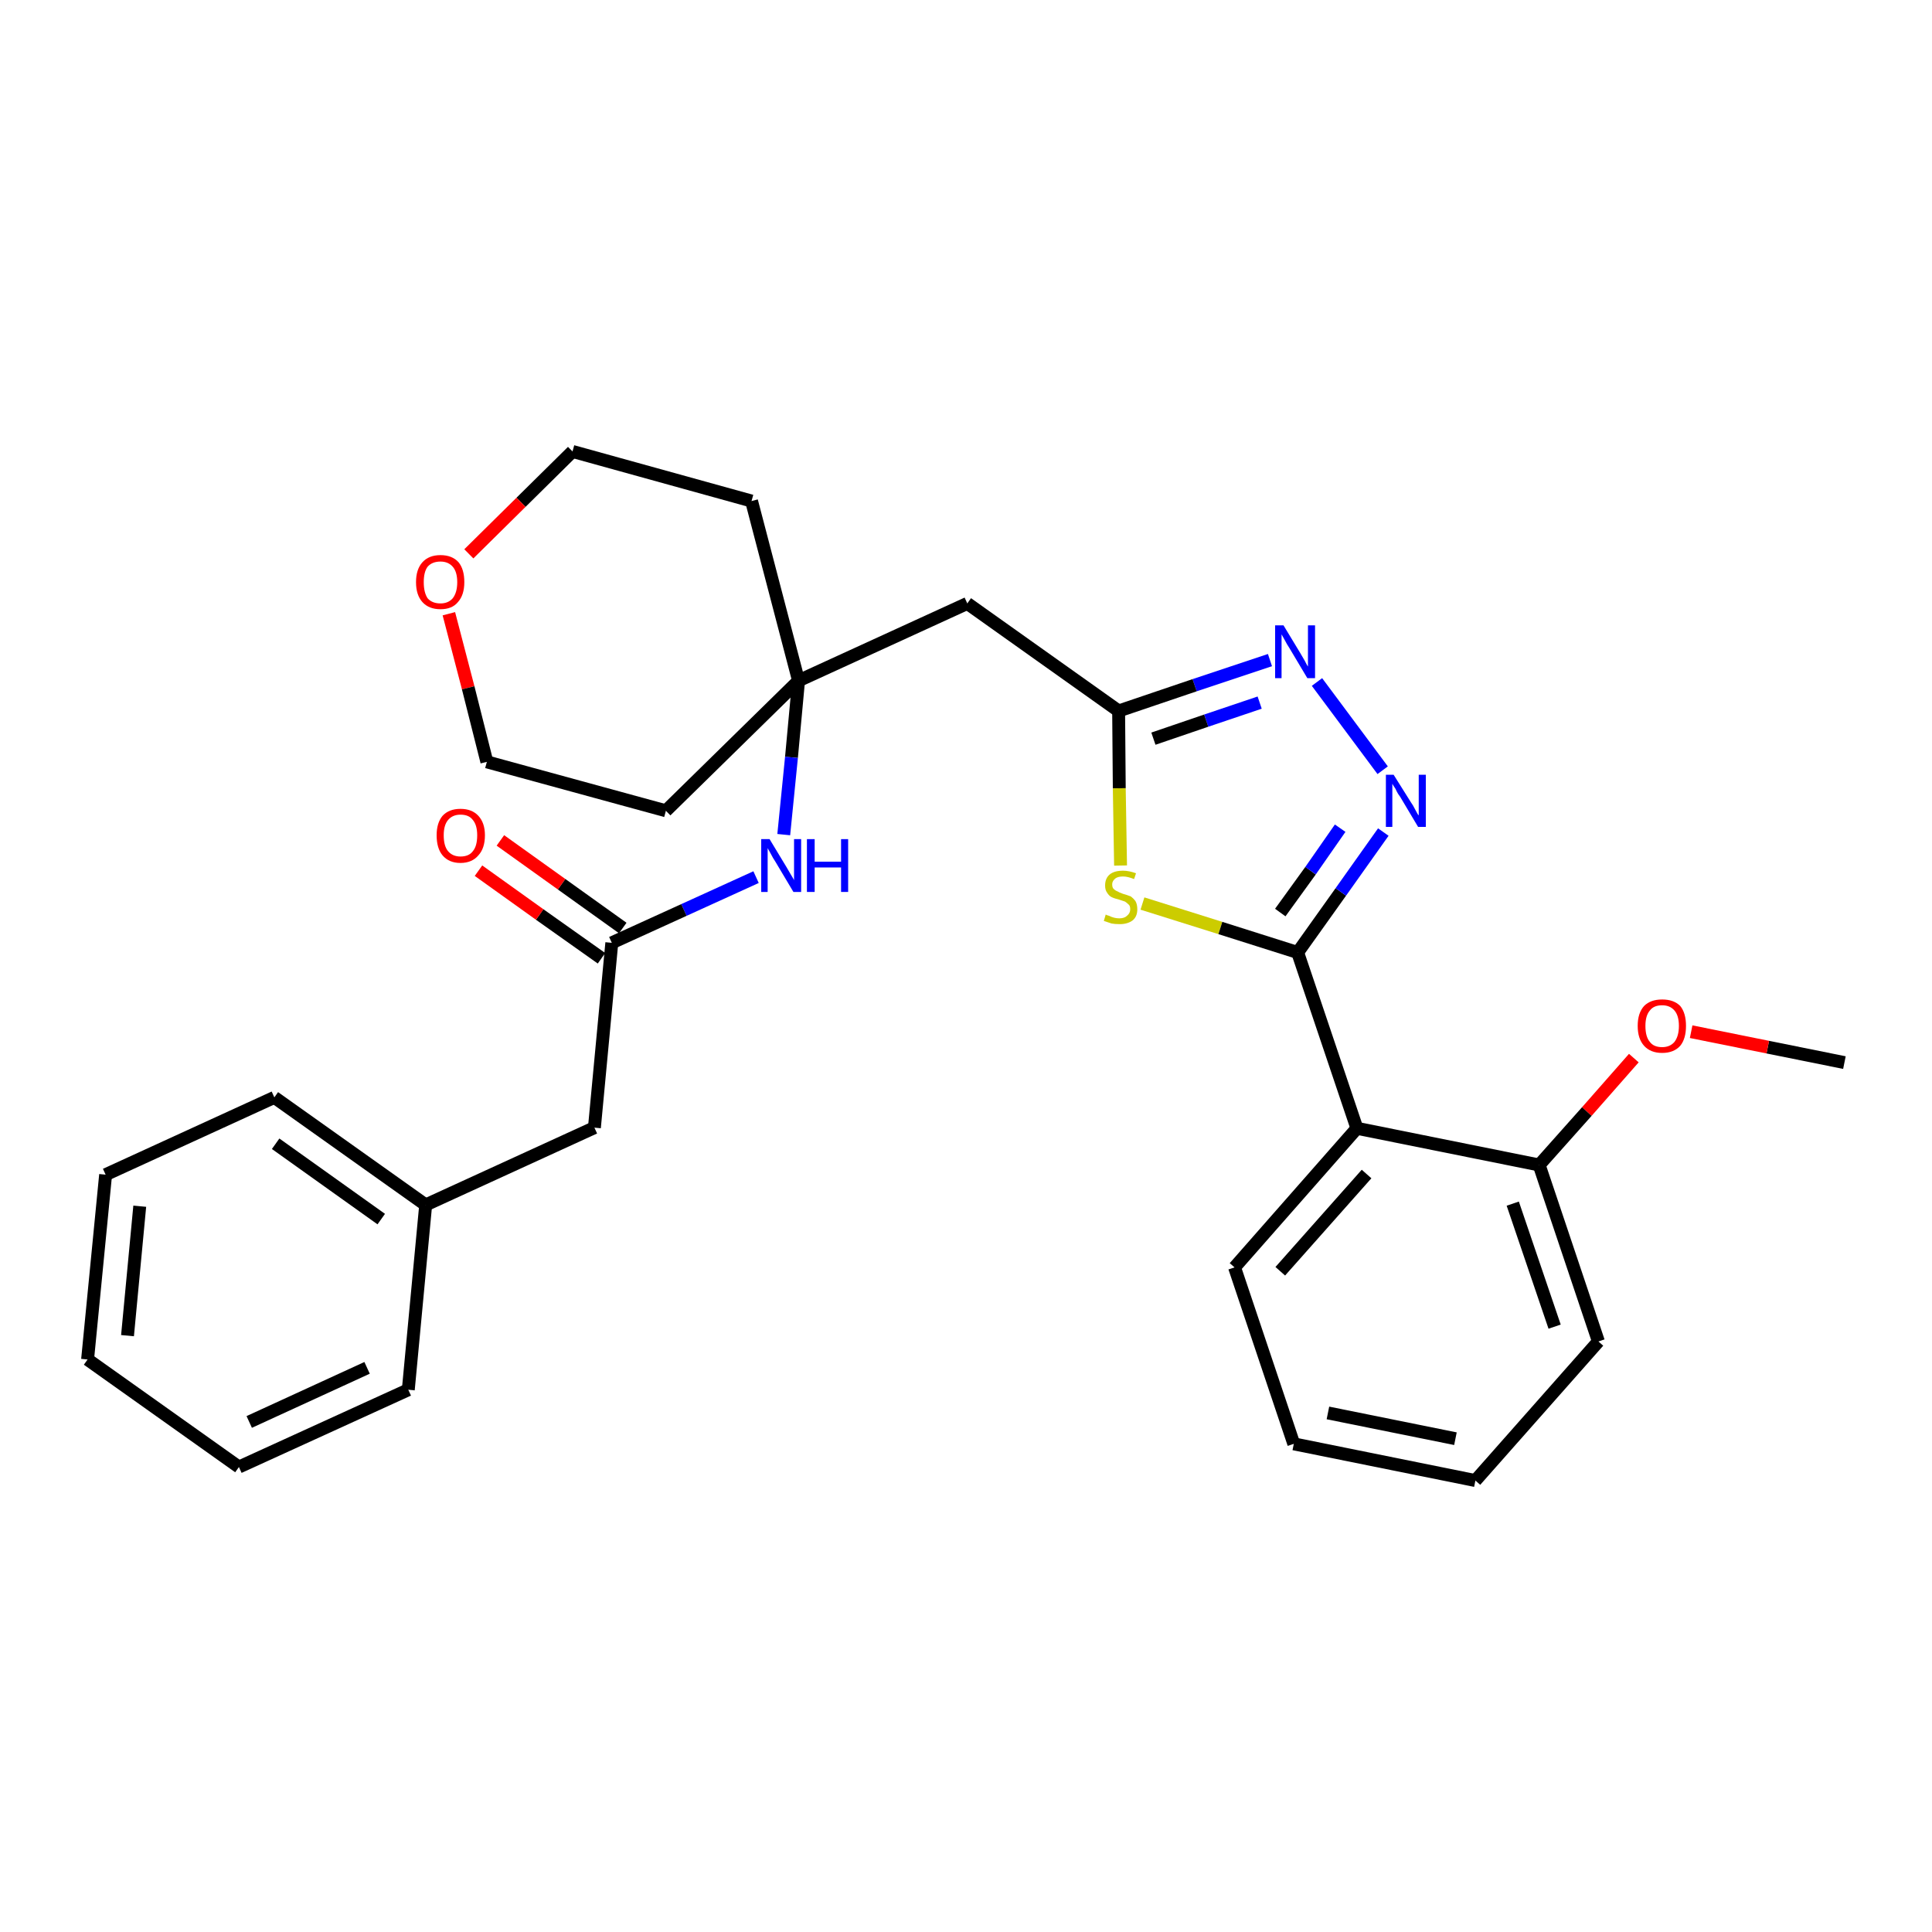 <?xml version='1.0' encoding='iso-8859-1'?>
<svg version='1.1' baseProfile='full'
              xmlns='http://www.w3.org/2000/svg'
                      xmlns:rdkit='http://www.rdkit.org/xml'
                      xmlns:xlink='http://www.w3.org/1999/xlink'
                  xml:space='preserve'
width='300px' height='300px' viewBox='0 0 300 300'>
<!-- END OF HEADER -->
<path class='bond-0 atom-0 atom-1' d='M 286.4,165.0 L 274.5,162.6' style='fill:none;fill-rule:evenodd;stroke:#000000;stroke-width:2.0px;stroke-linecap:butt;stroke-linejoin:miter;stroke-opacity:1' />
<path class='bond-0 atom-0 atom-1' d='M 274.5,162.6 L 262.6,160.2' style='fill:none;fill-rule:evenodd;stroke:#FF0000;stroke-width:2.0px;stroke-linecap:butt;stroke-linejoin:miter;stroke-opacity:1' />
<path class='bond-1 atom-1 atom-2' d='M 253.7,164.3 L 246.4,172.6' style='fill:none;fill-rule:evenodd;stroke:#FF0000;stroke-width:2.0px;stroke-linecap:butt;stroke-linejoin:miter;stroke-opacity:1' />
<path class='bond-1 atom-1 atom-2' d='M 246.4,172.6 L 239.0,180.9' style='fill:none;fill-rule:evenodd;stroke:#000000;stroke-width:2.0px;stroke-linecap:butt;stroke-linejoin:miter;stroke-opacity:1' />
<path class='bond-2 atom-2 atom-3' d='M 239.0,180.9 L 248.2,208.3' style='fill:none;fill-rule:evenodd;stroke:#000000;stroke-width:2.0px;stroke-linecap:butt;stroke-linejoin:miter;stroke-opacity:1' />
<path class='bond-2 atom-2 atom-3' d='M 234.9,186.9 L 241.4,206.0' style='fill:none;fill-rule:evenodd;stroke:#000000;stroke-width:2.0px;stroke-linecap:butt;stroke-linejoin:miter;stroke-opacity:1' />
<path class='bond-29 atom-7 atom-2' d='M 210.7,175.2 L 239.0,180.9' style='fill:none;fill-rule:evenodd;stroke:#000000;stroke-width:2.0px;stroke-linecap:butt;stroke-linejoin:miter;stroke-opacity:1' />
<path class='bond-3 atom-3 atom-4' d='M 248.2,208.3 L 229.1,229.9' style='fill:none;fill-rule:evenodd;stroke:#000000;stroke-width:2.0px;stroke-linecap:butt;stroke-linejoin:miter;stroke-opacity:1' />
<path class='bond-4 atom-4 atom-5' d='M 229.1,229.9 L 200.9,224.2' style='fill:none;fill-rule:evenodd;stroke:#000000;stroke-width:2.0px;stroke-linecap:butt;stroke-linejoin:miter;stroke-opacity:1' />
<path class='bond-4 atom-4 atom-5' d='M 226.0,223.4 L 206.2,219.4' style='fill:none;fill-rule:evenodd;stroke:#000000;stroke-width:2.0px;stroke-linecap:butt;stroke-linejoin:miter;stroke-opacity:1' />
<path class='bond-5 atom-5 atom-6' d='M 200.9,224.2 L 191.7,196.8' style='fill:none;fill-rule:evenodd;stroke:#000000;stroke-width:2.0px;stroke-linecap:butt;stroke-linejoin:miter;stroke-opacity:1' />
<path class='bond-6 atom-6 atom-7' d='M 191.7,196.8 L 210.7,175.2' style='fill:none;fill-rule:evenodd;stroke:#000000;stroke-width:2.0px;stroke-linecap:butt;stroke-linejoin:miter;stroke-opacity:1' />
<path class='bond-6 atom-6 atom-7' d='M 198.8,197.4 L 212.2,182.3' style='fill:none;fill-rule:evenodd;stroke:#000000;stroke-width:2.0px;stroke-linecap:butt;stroke-linejoin:miter;stroke-opacity:1' />
<path class='bond-7 atom-7 atom-8' d='M 210.7,175.2 L 201.5,147.9' style='fill:none;fill-rule:evenodd;stroke:#000000;stroke-width:2.0px;stroke-linecap:butt;stroke-linejoin:miter;stroke-opacity:1' />
<path class='bond-8 atom-8 atom-9' d='M 201.5,147.9 L 208.2,138.5' style='fill:none;fill-rule:evenodd;stroke:#000000;stroke-width:2.0px;stroke-linecap:butt;stroke-linejoin:miter;stroke-opacity:1' />
<path class='bond-8 atom-8 atom-9' d='M 208.2,138.5 L 214.8,129.2' style='fill:none;fill-rule:evenodd;stroke:#0000FF;stroke-width:2.0px;stroke-linecap:butt;stroke-linejoin:miter;stroke-opacity:1' />
<path class='bond-8 atom-8 atom-9' d='M 198.8,141.7 L 203.5,135.2' style='fill:none;fill-rule:evenodd;stroke:#000000;stroke-width:2.0px;stroke-linecap:butt;stroke-linejoin:miter;stroke-opacity:1' />
<path class='bond-8 atom-8 atom-9' d='M 203.5,135.2 L 208.1,128.6' style='fill:none;fill-rule:evenodd;stroke:#0000FF;stroke-width:2.0px;stroke-linecap:butt;stroke-linejoin:miter;stroke-opacity:1' />
<path class='bond-30 atom-29 atom-8' d='M 177.4,140.3 L 189.5,144.1' style='fill:none;fill-rule:evenodd;stroke:#CCCC00;stroke-width:2.0px;stroke-linecap:butt;stroke-linejoin:miter;stroke-opacity:1' />
<path class='bond-30 atom-29 atom-8' d='M 189.5,144.1 L 201.5,147.9' style='fill:none;fill-rule:evenodd;stroke:#000000;stroke-width:2.0px;stroke-linecap:butt;stroke-linejoin:miter;stroke-opacity:1' />
<path class='bond-9 atom-9 atom-10' d='M 214.7,119.6 L 204.5,105.9' style='fill:none;fill-rule:evenodd;stroke:#0000FF;stroke-width:2.0px;stroke-linecap:butt;stroke-linejoin:miter;stroke-opacity:1' />
<path class='bond-10 atom-10 atom-11' d='M 197.2,102.5 L 185.5,106.4' style='fill:none;fill-rule:evenodd;stroke:#0000FF;stroke-width:2.0px;stroke-linecap:butt;stroke-linejoin:miter;stroke-opacity:1' />
<path class='bond-10 atom-10 atom-11' d='M 185.5,106.4 L 173.7,110.4' style='fill:none;fill-rule:evenodd;stroke:#000000;stroke-width:2.0px;stroke-linecap:butt;stroke-linejoin:miter;stroke-opacity:1' />
<path class='bond-10 atom-10 atom-11' d='M 195.6,109.1 L 187.3,111.9' style='fill:none;fill-rule:evenodd;stroke:#0000FF;stroke-width:2.0px;stroke-linecap:butt;stroke-linejoin:miter;stroke-opacity:1' />
<path class='bond-10 atom-10 atom-11' d='M 187.3,111.9 L 179.1,114.7' style='fill:none;fill-rule:evenodd;stroke:#000000;stroke-width:2.0px;stroke-linecap:butt;stroke-linejoin:miter;stroke-opacity:1' />
<path class='bond-11 atom-11 atom-12' d='M 173.7,110.4 L 150.2,93.7' style='fill:none;fill-rule:evenodd;stroke:#000000;stroke-width:2.0px;stroke-linecap:butt;stroke-linejoin:miter;stroke-opacity:1' />
<path class='bond-28 atom-11 atom-29' d='M 173.7,110.4 L 173.8,122.4' style='fill:none;fill-rule:evenodd;stroke:#000000;stroke-width:2.0px;stroke-linecap:butt;stroke-linejoin:miter;stroke-opacity:1' />
<path class='bond-28 atom-11 atom-29' d='M 173.8,122.4 L 174.0,134.4' style='fill:none;fill-rule:evenodd;stroke:#CCCC00;stroke-width:2.0px;stroke-linecap:butt;stroke-linejoin:miter;stroke-opacity:1' />
<path class='bond-12 atom-12 atom-13' d='M 150.2,93.7 L 124.0,105.7' style='fill:none;fill-rule:evenodd;stroke:#000000;stroke-width:2.0px;stroke-linecap:butt;stroke-linejoin:miter;stroke-opacity:1' />
<path class='bond-13 atom-13 atom-14' d='M 124.0,105.7 L 122.9,117.6' style='fill:none;fill-rule:evenodd;stroke:#000000;stroke-width:2.0px;stroke-linecap:butt;stroke-linejoin:miter;stroke-opacity:1' />
<path class='bond-13 atom-13 atom-14' d='M 122.9,117.6 L 121.7,129.6' style='fill:none;fill-rule:evenodd;stroke:#0000FF;stroke-width:2.0px;stroke-linecap:butt;stroke-linejoin:miter;stroke-opacity:1' />
<path class='bond-23 atom-13 atom-24' d='M 124.0,105.7 L 116.7,77.8' style='fill:none;fill-rule:evenodd;stroke:#000000;stroke-width:2.0px;stroke-linecap:butt;stroke-linejoin:miter;stroke-opacity:1' />
<path class='bond-31 atom-28 atom-13' d='M 103.4,125.9 L 124.0,105.7' style='fill:none;fill-rule:evenodd;stroke:#000000;stroke-width:2.0px;stroke-linecap:butt;stroke-linejoin:miter;stroke-opacity:1' />
<path class='bond-14 atom-14 atom-15' d='M 117.4,136.2 L 106.2,141.3' style='fill:none;fill-rule:evenodd;stroke:#0000FF;stroke-width:2.0px;stroke-linecap:butt;stroke-linejoin:miter;stroke-opacity:1' />
<path class='bond-14 atom-14 atom-15' d='M 106.2,141.3 L 95.0,146.4' style='fill:none;fill-rule:evenodd;stroke:#000000;stroke-width:2.0px;stroke-linecap:butt;stroke-linejoin:miter;stroke-opacity:1' />
<path class='bond-15 atom-15 atom-16' d='M 96.7,144.1 L 87.2,137.3' style='fill:none;fill-rule:evenodd;stroke:#000000;stroke-width:2.0px;stroke-linecap:butt;stroke-linejoin:miter;stroke-opacity:1' />
<path class='bond-15 atom-15 atom-16' d='M 87.2,137.3 L 77.7,130.5' style='fill:none;fill-rule:evenodd;stroke:#FF0000;stroke-width:2.0px;stroke-linecap:butt;stroke-linejoin:miter;stroke-opacity:1' />
<path class='bond-15 atom-15 atom-16' d='M 93.4,148.8 L 83.8,142.0' style='fill:none;fill-rule:evenodd;stroke:#000000;stroke-width:2.0px;stroke-linecap:butt;stroke-linejoin:miter;stroke-opacity:1' />
<path class='bond-15 atom-15 atom-16' d='M 83.8,142.0 L 74.3,135.2' style='fill:none;fill-rule:evenodd;stroke:#FF0000;stroke-width:2.0px;stroke-linecap:butt;stroke-linejoin:miter;stroke-opacity:1' />
<path class='bond-16 atom-15 atom-17' d='M 95.0,146.4 L 92.3,175.1' style='fill:none;fill-rule:evenodd;stroke:#000000;stroke-width:2.0px;stroke-linecap:butt;stroke-linejoin:miter;stroke-opacity:1' />
<path class='bond-17 atom-17 atom-18' d='M 92.3,175.1 L 66.1,187.1' style='fill:none;fill-rule:evenodd;stroke:#000000;stroke-width:2.0px;stroke-linecap:butt;stroke-linejoin:miter;stroke-opacity:1' />
<path class='bond-18 atom-18 atom-19' d='M 66.1,187.1 L 42.6,170.4' style='fill:none;fill-rule:evenodd;stroke:#000000;stroke-width:2.0px;stroke-linecap:butt;stroke-linejoin:miter;stroke-opacity:1' />
<path class='bond-18 atom-18 atom-19' d='M 59.2,189.3 L 42.8,177.6' style='fill:none;fill-rule:evenodd;stroke:#000000;stroke-width:2.0px;stroke-linecap:butt;stroke-linejoin:miter;stroke-opacity:1' />
<path class='bond-32 atom-23 atom-18' d='M 63.4,215.8 L 66.1,187.1' style='fill:none;fill-rule:evenodd;stroke:#000000;stroke-width:2.0px;stroke-linecap:butt;stroke-linejoin:miter;stroke-opacity:1' />
<path class='bond-19 atom-19 atom-20' d='M 42.6,170.4 L 16.4,182.4' style='fill:none;fill-rule:evenodd;stroke:#000000;stroke-width:2.0px;stroke-linecap:butt;stroke-linejoin:miter;stroke-opacity:1' />
<path class='bond-20 atom-20 atom-21' d='M 16.4,182.4 L 13.6,211.1' style='fill:none;fill-rule:evenodd;stroke:#000000;stroke-width:2.0px;stroke-linecap:butt;stroke-linejoin:miter;stroke-opacity:1' />
<path class='bond-20 atom-20 atom-21' d='M 21.7,187.3 L 19.8,207.4' style='fill:none;fill-rule:evenodd;stroke:#000000;stroke-width:2.0px;stroke-linecap:butt;stroke-linejoin:miter;stroke-opacity:1' />
<path class='bond-21 atom-21 atom-22' d='M 13.6,211.1 L 37.1,227.8' style='fill:none;fill-rule:evenodd;stroke:#000000;stroke-width:2.0px;stroke-linecap:butt;stroke-linejoin:miter;stroke-opacity:1' />
<path class='bond-22 atom-22 atom-23' d='M 37.1,227.8 L 63.4,215.8' style='fill:none;fill-rule:evenodd;stroke:#000000;stroke-width:2.0px;stroke-linecap:butt;stroke-linejoin:miter;stroke-opacity:1' />
<path class='bond-22 atom-22 atom-23' d='M 38.7,220.8 L 57.0,212.4' style='fill:none;fill-rule:evenodd;stroke:#000000;stroke-width:2.0px;stroke-linecap:butt;stroke-linejoin:miter;stroke-opacity:1' />
<path class='bond-24 atom-24 atom-25' d='M 116.7,77.8 L 88.9,70.1' style='fill:none;fill-rule:evenodd;stroke:#000000;stroke-width:2.0px;stroke-linecap:butt;stroke-linejoin:miter;stroke-opacity:1' />
<path class='bond-25 atom-25 atom-26' d='M 88.9,70.1 L 80.9,78.0' style='fill:none;fill-rule:evenodd;stroke:#000000;stroke-width:2.0px;stroke-linecap:butt;stroke-linejoin:miter;stroke-opacity:1' />
<path class='bond-25 atom-25 atom-26' d='M 80.9,78.0 L 72.8,86.0' style='fill:none;fill-rule:evenodd;stroke:#FF0000;stroke-width:2.0px;stroke-linecap:butt;stroke-linejoin:miter;stroke-opacity:1' />
<path class='bond-26 atom-26 atom-27' d='M 69.7,95.3 L 72.7,106.8' style='fill:none;fill-rule:evenodd;stroke:#FF0000;stroke-width:2.0px;stroke-linecap:butt;stroke-linejoin:miter;stroke-opacity:1' />
<path class='bond-26 atom-26 atom-27' d='M 72.7,106.8 L 75.6,118.3' style='fill:none;fill-rule:evenodd;stroke:#000000;stroke-width:2.0px;stroke-linecap:butt;stroke-linejoin:miter;stroke-opacity:1' />
<path class='bond-27 atom-27 atom-28' d='M 75.6,118.3 L 103.4,125.9' style='fill:none;fill-rule:evenodd;stroke:#000000;stroke-width:2.0px;stroke-linecap:butt;stroke-linejoin:miter;stroke-opacity:1' />
<path  class='atom-1' d='M 254.3 159.3
Q 254.3 157.3, 255.3 156.2
Q 256.3 155.2, 258.1 155.2
Q 259.9 155.2, 260.9 156.2
Q 261.8 157.3, 261.8 159.3
Q 261.8 161.3, 260.9 162.4
Q 259.9 163.5, 258.1 163.5
Q 256.3 163.5, 255.3 162.4
Q 254.3 161.3, 254.3 159.3
M 258.1 162.6
Q 259.3 162.6, 260.0 161.8
Q 260.7 160.9, 260.7 159.3
Q 260.7 157.7, 260.0 156.9
Q 259.3 156.1, 258.1 156.1
Q 256.8 156.1, 256.2 156.9
Q 255.5 157.7, 255.5 159.3
Q 255.5 161.0, 256.2 161.8
Q 256.8 162.6, 258.1 162.6
' fill='#FF0000'/>
<path  class='atom-9' d='M 216.4 120.3
L 219.1 124.6
Q 219.4 125.0, 219.8 125.8
Q 220.2 126.6, 220.3 126.6
L 220.3 120.3
L 221.4 120.3
L 221.4 128.4
L 220.2 128.4
L 217.4 123.7
Q 217.0 123.2, 216.7 122.5
Q 216.3 121.9, 216.2 121.7
L 216.2 128.4
L 215.2 128.4
L 215.2 120.3
L 216.4 120.3
' fill='#0000FF'/>
<path  class='atom-10' d='M 199.3 97.1
L 201.9 101.4
Q 202.2 101.9, 202.6 102.6
Q 203.0 103.4, 203.1 103.5
L 203.1 97.1
L 204.2 97.1
L 204.2 105.3
L 203.0 105.3
L 200.2 100.6
Q 199.8 100.0, 199.5 99.4
Q 199.1 98.7, 199.0 98.5
L 199.0 105.3
L 198.0 105.3
L 198.0 97.1
L 199.3 97.1
' fill='#0000FF'/>
<path  class='atom-14' d='M 119.5 130.3
L 122.1 134.6
Q 122.4 135.1, 122.8 135.8
Q 123.3 136.6, 123.3 136.7
L 123.3 130.3
L 124.4 130.3
L 124.4 138.5
L 123.2 138.5
L 120.4 133.8
Q 120.0 133.2, 119.7 132.6
Q 119.3 131.9, 119.2 131.7
L 119.2 138.5
L 118.2 138.5
L 118.2 130.3
L 119.5 130.3
' fill='#0000FF'/>
<path  class='atom-14' d='M 125.3 130.3
L 126.5 130.3
L 126.5 133.8
L 130.6 133.8
L 130.6 130.3
L 131.7 130.3
L 131.7 138.5
L 130.6 138.5
L 130.6 134.7
L 126.5 134.7
L 126.5 138.5
L 125.3 138.5
L 125.3 130.3
' fill='#0000FF'/>
<path  class='atom-16' d='M 67.8 129.7
Q 67.8 127.8, 68.7 126.7
Q 69.7 125.6, 71.5 125.6
Q 73.3 125.6, 74.3 126.7
Q 75.3 127.8, 75.3 129.7
Q 75.3 131.7, 74.3 132.8
Q 73.3 134.0, 71.5 134.0
Q 69.7 134.0, 68.7 132.8
Q 67.8 131.7, 67.8 129.7
M 71.5 133.0
Q 72.8 133.0, 73.4 132.2
Q 74.1 131.4, 74.1 129.7
Q 74.1 128.1, 73.4 127.3
Q 72.8 126.5, 71.5 126.5
Q 70.3 126.5, 69.6 127.3
Q 68.9 128.1, 68.9 129.7
Q 68.9 131.4, 69.6 132.2
Q 70.3 133.0, 71.5 133.0
' fill='#FF0000'/>
<path  class='atom-26' d='M 64.6 90.4
Q 64.6 88.4, 65.6 87.3
Q 66.6 86.2, 68.4 86.2
Q 70.2 86.2, 71.2 87.3
Q 72.1 88.4, 72.1 90.4
Q 72.1 92.4, 71.1 93.5
Q 70.2 94.6, 68.4 94.6
Q 66.6 94.6, 65.6 93.5
Q 64.6 92.4, 64.6 90.4
M 68.4 93.7
Q 69.6 93.7, 70.3 92.9
Q 71.0 92.0, 71.0 90.4
Q 71.0 88.8, 70.3 88.0
Q 69.6 87.2, 68.4 87.2
Q 67.1 87.2, 66.4 88.0
Q 65.8 88.8, 65.8 90.4
Q 65.8 92.0, 66.4 92.9
Q 67.1 93.7, 68.4 93.7
' fill='#FF0000'/>
<path  class='atom-29' d='M 171.7 142.0
Q 171.8 142.1, 172.2 142.2
Q 172.6 142.4, 173.0 142.5
Q 173.4 142.6, 173.8 142.6
Q 174.6 142.6, 175.0 142.2
Q 175.5 141.8, 175.5 141.2
Q 175.5 140.7, 175.3 140.5
Q 175.0 140.2, 174.7 140.0
Q 174.4 139.9, 173.8 139.7
Q 173.0 139.5, 172.6 139.3
Q 172.2 139.1, 171.9 138.6
Q 171.6 138.2, 171.6 137.5
Q 171.6 136.4, 172.3 135.8
Q 173.0 135.2, 174.4 135.2
Q 175.3 135.2, 176.4 135.6
L 176.1 136.5
Q 175.1 136.1, 174.4 136.1
Q 173.6 136.1, 173.2 136.4
Q 172.7 136.8, 172.7 137.3
Q 172.7 137.8, 172.9 138.0
Q 173.2 138.3, 173.5 138.4
Q 173.8 138.6, 174.4 138.8
Q 175.1 139.0, 175.6 139.2
Q 176.0 139.5, 176.3 139.9
Q 176.6 140.4, 176.6 141.2
Q 176.6 142.3, 175.9 142.9
Q 175.1 143.5, 173.9 143.5
Q 173.1 143.5, 172.6 143.4
Q 172.0 143.2, 171.4 143.0
L 171.7 142.0
' fill='#CCCC00'/>
</svg>
